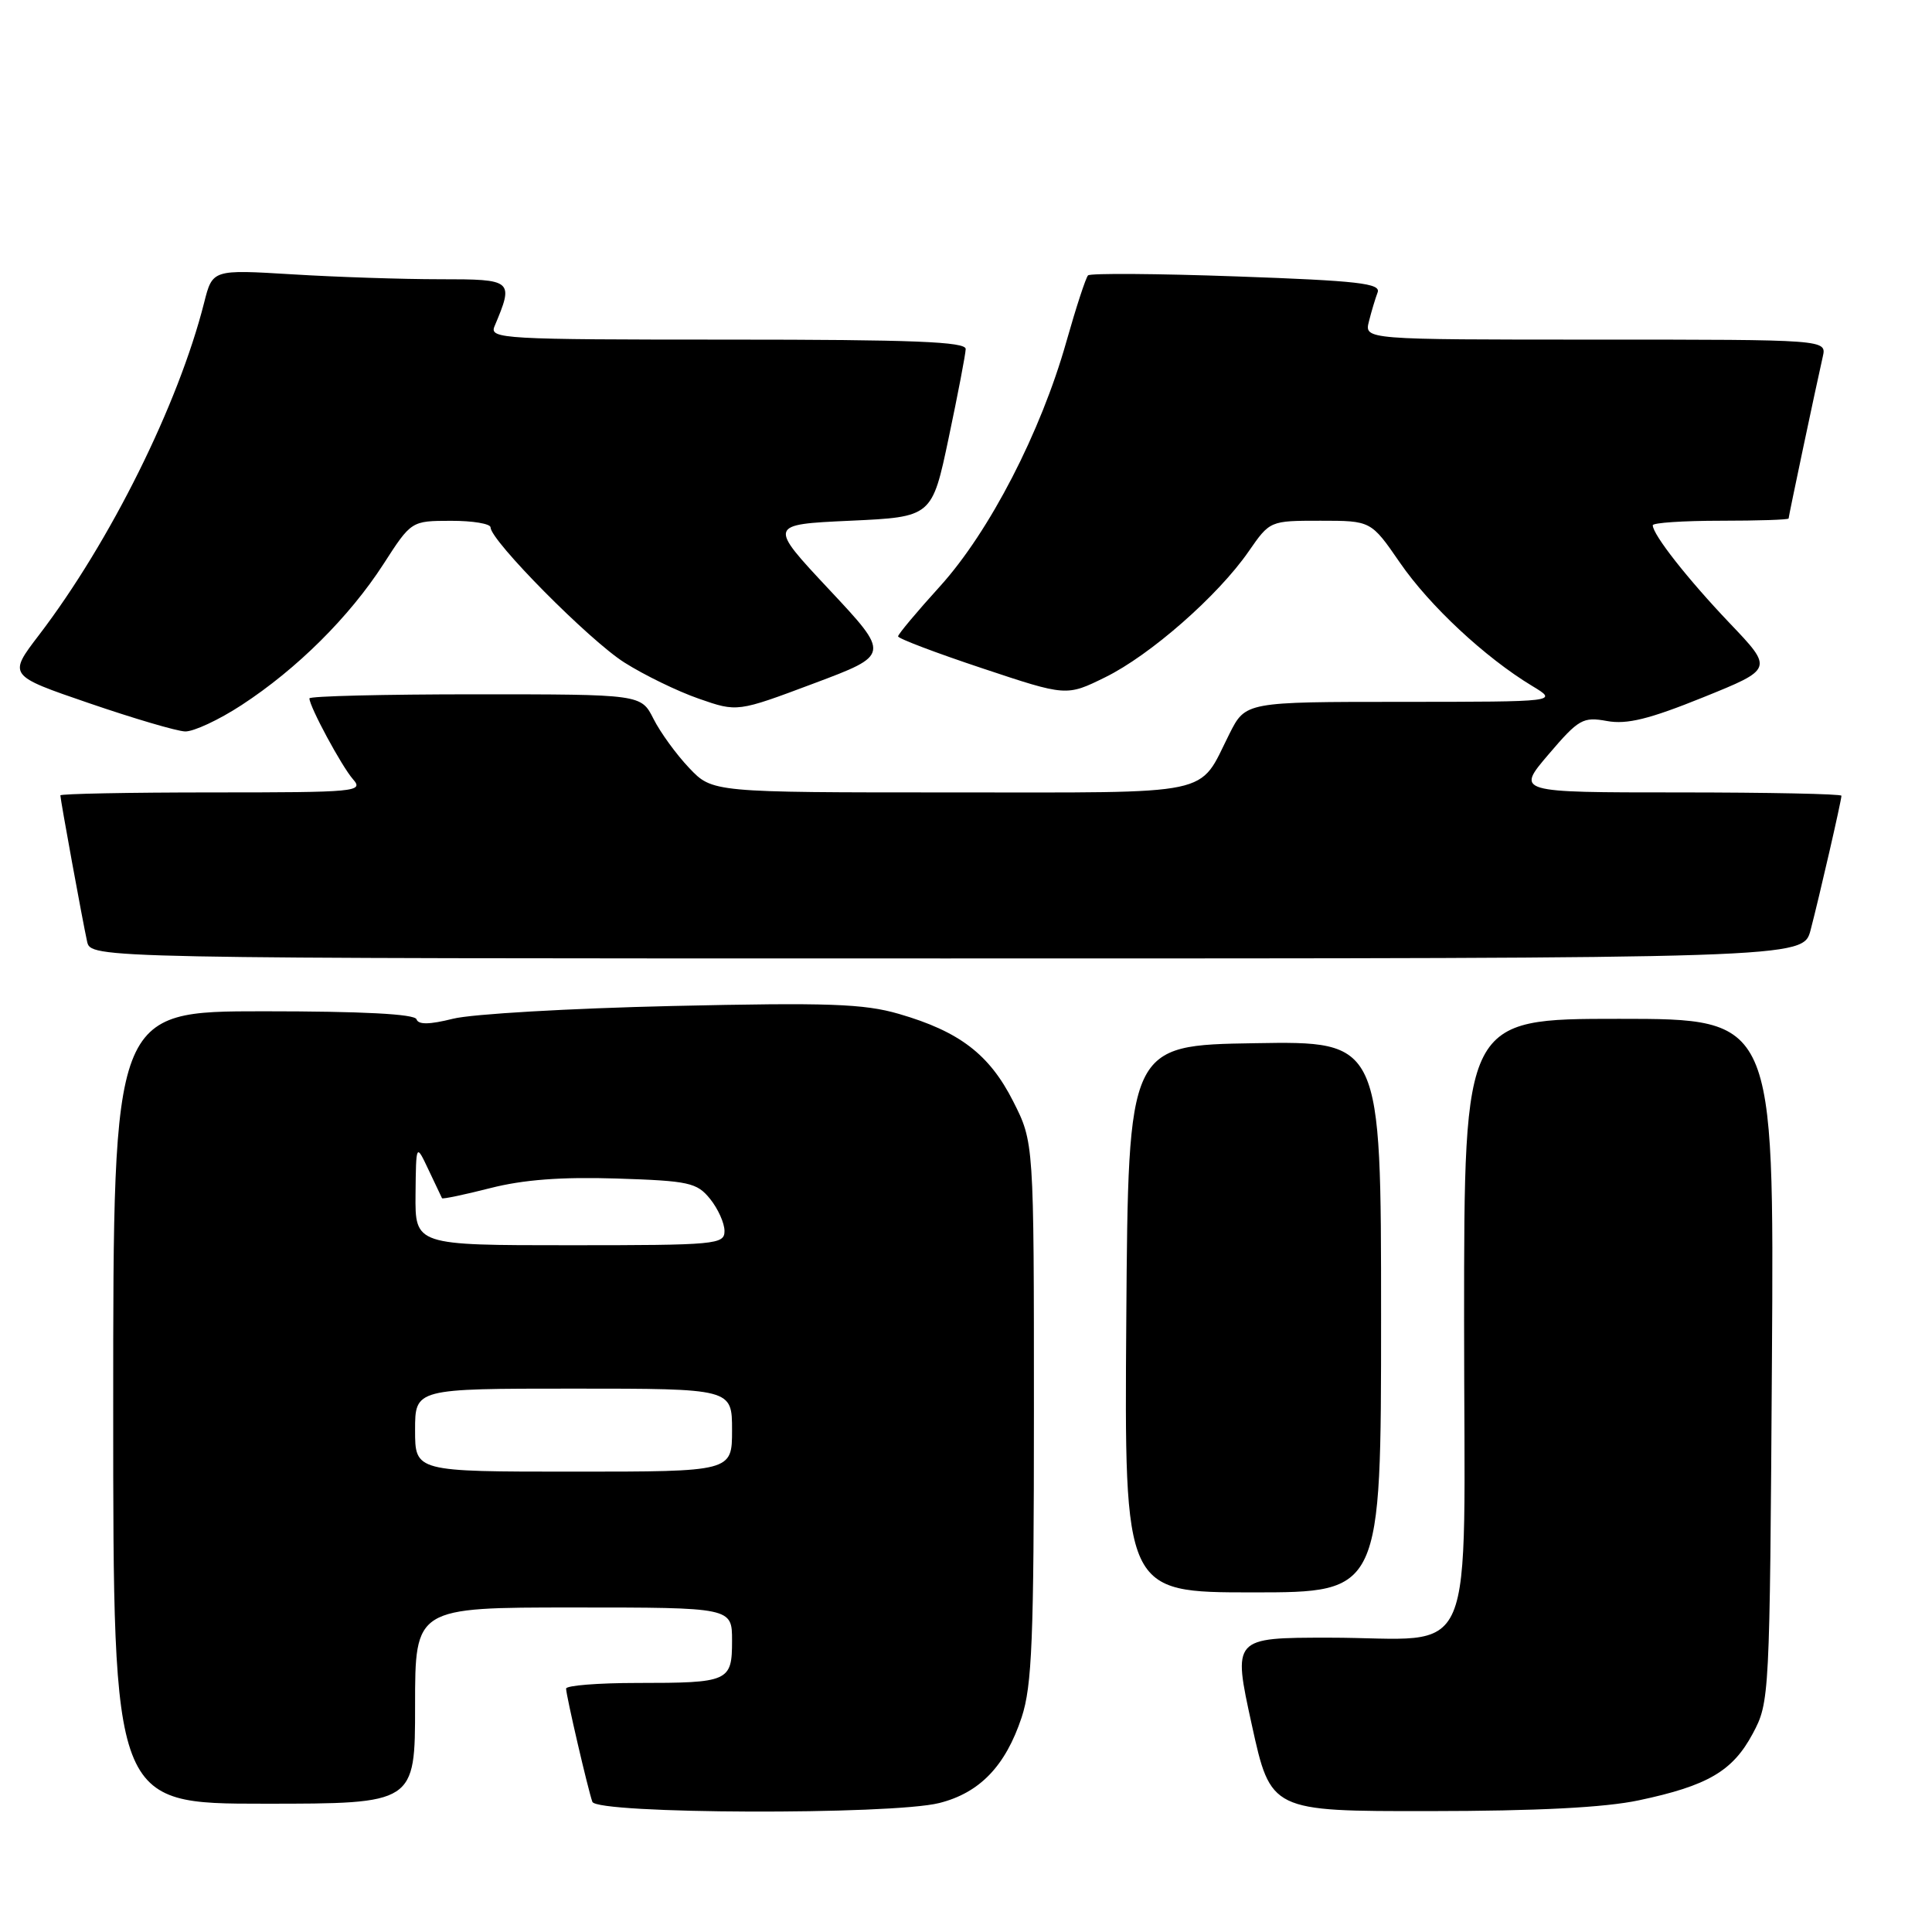 <?xml version="1.0" encoding="UTF-8" standalone="no"?>
<!DOCTYPE svg PUBLIC "-//W3C//DTD SVG 1.1//EN" "http://www.w3.org/Graphics/SVG/1.1/DTD/svg11.dtd" >
<svg xmlns="http://www.w3.org/2000/svg" xmlns:xlink="http://www.w3.org/1999/xlink" version="1.1" viewBox="0 0 256 256">
 <g >
 <path fill="currentColor"
d=" M 124.46 238.91 C 129.82 237.56 133.23 234.01 135.37 227.57 C 136.75 223.38 137.00 217.29 137.00 187.00 C 137.00 151.36 137.00 151.36 134.25 145.93 C 131.10 139.71 127.14 136.68 119.12 134.35 C 114.48 133.00 109.78 132.83 89.06 133.30 C 75.55 133.61 62.48 134.36 60.02 134.99 C 56.90 135.77 55.43 135.79 55.19 135.06 C 54.95 134.36 48.02 134.00 34.92 134.00 C 15.00 134.00 15.00 134.00 15.00 186.50 C 15.00 239.00 15.00 239.00 35.00 239.00 C 55.00 239.00 55.00 239.00 55.00 226.00 C 55.00 213.00 55.00 213.00 76.00 213.00 C 97.00 213.00 97.00 213.00 97.00 217.39 C 97.00 222.82 96.60 223.00 84.42 223.00 C 79.24 223.00 75.01 223.34 75.01 223.75 C 75.03 224.73 77.91 237.13 78.49 238.75 C 79.07 240.38 118.10 240.51 124.46 238.91 Z  M 217.16 238.55 C 226.29 236.62 229.59 234.68 232.24 229.73 C 234.48 225.54 234.50 225.05 234.79 180.25 C 235.08 135.00 235.08 135.00 214.54 135.00 C 194.00 135.00 194.00 135.00 194.00 175.02 C 194.00 221.89 196.09 217.00 176.10 217.00 C 163.34 217.00 163.34 217.00 165.86 228.50 C 168.38 240.00 168.38 240.00 189.44 239.98 C 203.70 239.97 212.65 239.51 217.16 238.55 Z  M 183.00 174.48 C 183.00 137.95 183.00 137.95 166.25 138.23 C 149.50 138.50 149.50 138.50 149.24 174.75 C 148.98 211.00 148.98 211.00 165.99 211.00 C 183.00 211.00 183.00 211.00 183.00 174.48 Z  M 239.91 123.25 C 241.07 118.82 244.00 106.07 244.00 105.44 C 244.00 105.20 234.30 105.00 222.44 105.00 C 200.89 105.00 200.89 105.00 205.19 99.96 C 209.19 95.27 209.75 94.96 212.94 95.54 C 215.58 96.02 218.53 95.29 225.68 92.40 C 234.98 88.64 234.98 88.64 229.19 82.57 C 223.62 76.72 219.00 70.84 219.00 69.60 C 219.00 69.27 223.05 69.00 228.00 69.00 C 232.95 69.00 237.00 68.87 237.00 68.70 C 237.00 68.40 240.60 51.35 241.53 47.25 C 242.04 45.00 242.04 45.00 211.41 45.00 C 180.78 45.00 180.78 45.00 181.39 42.59 C 181.72 41.27 182.24 39.54 182.54 38.75 C 183.00 37.55 179.98 37.20 163.91 36.63 C 153.36 36.25 144.48 36.19 144.17 36.49 C 143.87 36.80 142.58 40.75 141.30 45.27 C 137.91 57.28 131.11 70.44 124.58 77.66 C 121.51 81.04 119.00 84.04 119.00 84.32 C 119.00 84.61 124.02 86.51 130.15 88.55 C 141.31 92.27 141.31 92.27 146.45 89.74 C 152.40 86.82 161.38 78.95 165.45 73.07 C 168.27 69.00 168.27 69.00 174.97 69.00 C 181.67 69.00 181.67 69.00 185.50 74.56 C 189.43 80.27 196.78 87.12 203.00 90.88 C 206.50 92.99 206.50 92.99 185.77 93.00 C 165.04 93.00 165.04 93.00 162.90 97.25 C 158.71 105.59 161.50 105.00 126.04 105.00 C 94.39 105.00 94.39 105.00 91.31 101.75 C 89.61 99.96 87.49 97.04 86.59 95.25 C 84.95 92.00 84.95 92.00 62.97 92.00 C 50.89 92.00 41.00 92.24 41.00 92.54 C 41.00 93.62 45.27 101.54 46.77 103.25 C 48.23 104.91 47.27 105.00 28.15 105.00 C 17.07 105.00 8.00 105.18 8.00 105.39 C 8.00 105.95 10.95 122.08 11.54 124.75 C 12.04 127.00 12.04 127.00 125.48 127.00 C 238.92 127.00 238.92 127.00 239.91 123.25 Z  M 32.02 93.42 C 39.36 88.63 46.29 81.74 50.80 74.76 C 54.50 69.02 54.50 69.02 59.75 69.01 C 62.64 69.00 65.00 69.40 65.00 69.88 C 65.00 71.63 78.10 84.86 82.74 87.79 C 85.36 89.45 89.80 91.61 92.60 92.58 C 97.70 94.36 97.70 94.36 107.83 90.56 C 117.96 86.76 117.96 86.76 109.88 78.13 C 101.80 69.50 101.80 69.50 112.65 69.00 C 123.50 68.50 123.50 68.50 125.71 58.00 C 126.93 52.22 127.94 46.94 127.96 46.25 C 127.99 45.28 121.03 45.00 96.39 45.00 C 66.68 45.00 64.83 44.90 65.52 43.25 C 68.11 37.10 68.00 37.00 58.27 37.00 C 53.34 37.00 44.55 36.71 38.73 36.35 C 28.16 35.71 28.16 35.71 27.05 40.10 C 23.63 53.61 14.61 71.77 5.17 84.14 C 1.07 89.50 1.07 89.50 11.79 93.17 C 17.68 95.19 23.41 96.88 24.52 96.92 C 25.64 96.96 29.01 95.39 32.02 93.42 Z  M 55.00 189.50 C 55.00 184.00 55.00 184.00 76.00 184.00 C 97.00 184.00 97.00 184.00 97.00 189.50 C 97.00 195.00 97.00 195.00 76.00 195.00 C 55.00 195.00 55.00 195.00 55.00 189.50 Z  M 55.06 158.25 C 55.13 151.50 55.13 151.50 56.78 155.00 C 57.69 156.93 58.50 158.62 58.57 158.77 C 58.64 158.91 61.52 158.31 64.97 157.43 C 69.35 156.31 74.38 155.93 81.71 156.16 C 91.30 156.47 92.34 156.70 94.09 158.86 C 95.14 160.16 96.00 162.07 96.00 163.11 C 96.00 164.90 94.93 165.00 75.50 165.00 C 55.00 165.00 55.00 165.00 55.06 158.25 Z "/>
</g>
</svg>